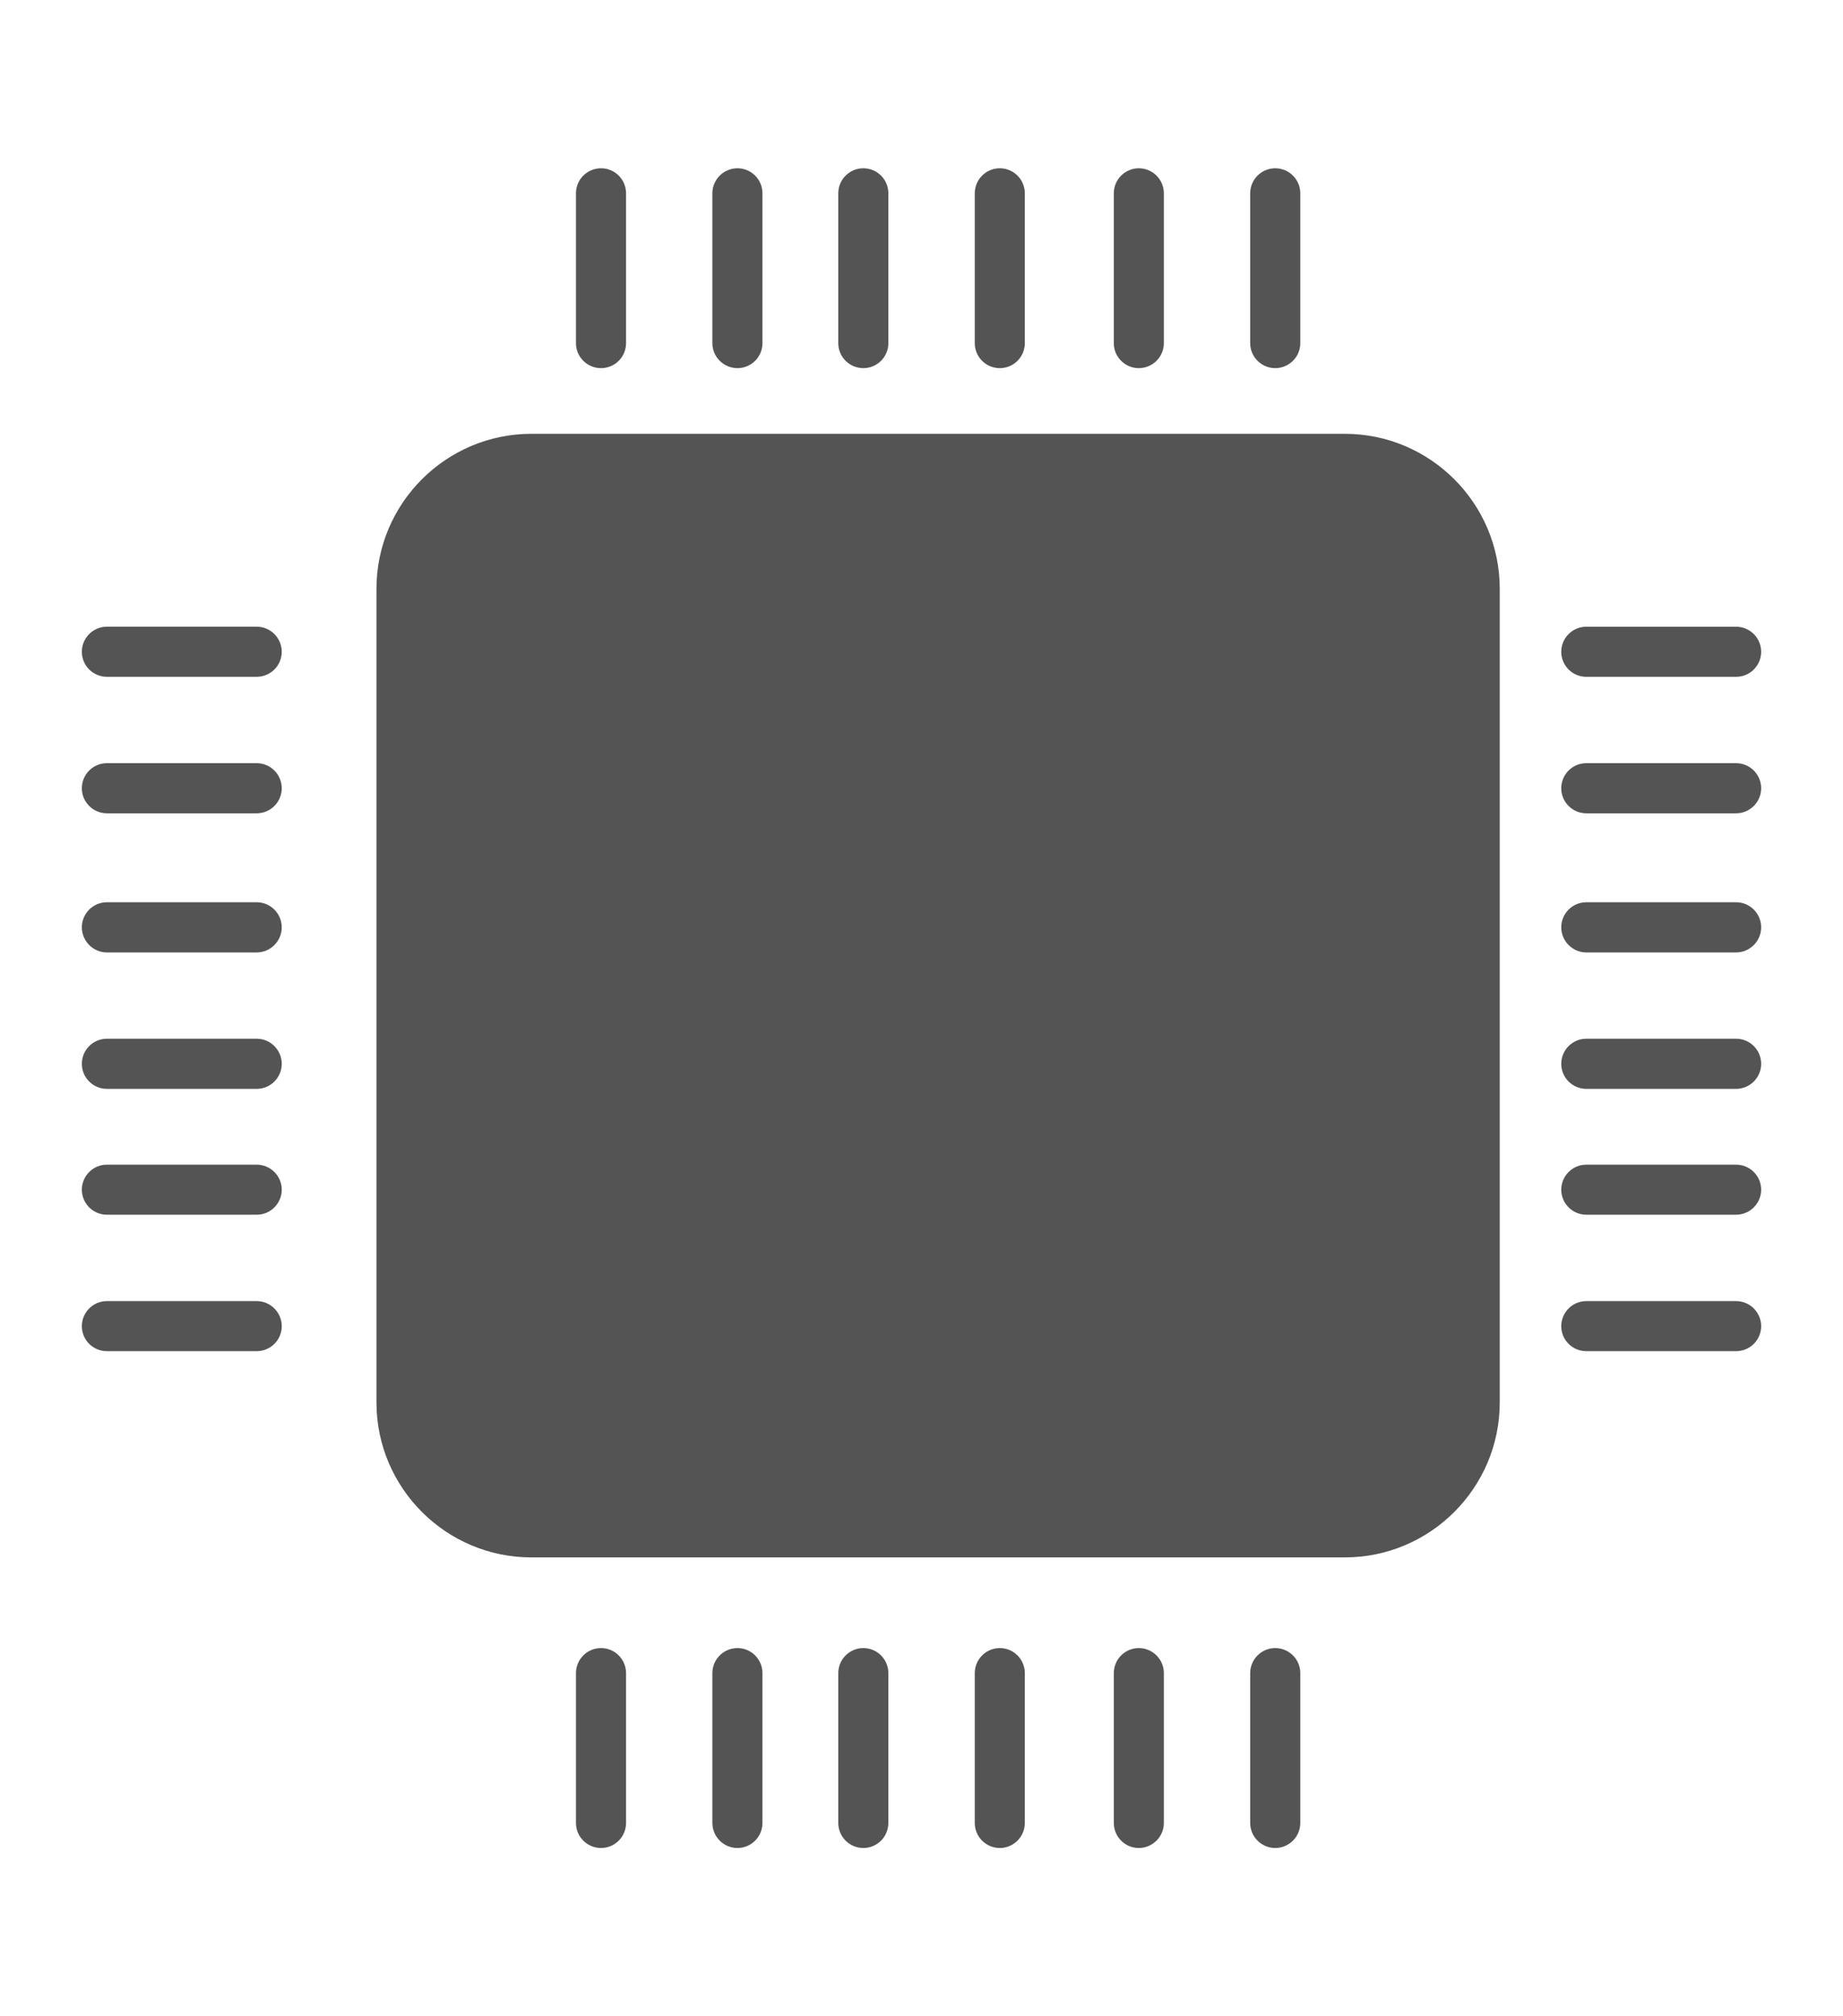<?xml version="1.0" encoding="utf-8"?>
<!-- Generator: Adobe Illustrator 15.0.0, SVG Export Plug-In . SVG Version: 6.00 Build 0)  -->
<!DOCTYPE svg PUBLIC "-//W3C//DTD SVG 1.1//EN" "http://www.w3.org/Graphics/SVG/1.1/DTD/svg11.dtd">
<svg version="1.1" id="Layer_1" xmlns="http://www.w3.org/2000/svg" xmlns:xlink="http://www.w3.org/1999/xlink" x="0px" y="0px"
	 width="64px" height="70px" fill="#545454" viewBox="0 0 64 64" enable-background="new 0 0 64 64" xml:space="preserve">
<g>
	<g>
		<path fill="#545454" d="M46.699,12.061H18.453c-2.964,0-5.38,2.414-5.38,5.38v28.247c0,2.969,2.416,5.381,5.38,5.381h28.246
			c2.966,0,5.381-2.412,5.381-5.381V17.44C52.08,14.475,49.665,12.061,46.699,12.061z"/>
	</g>
	<g>
		<path fill="#545454" d="M55.085,20.498h5.202c0.48,0,0.871-0.389,0.871-0.869c0-0.48-0.391-0.871-0.871-0.871h-5.202
			c-0.479,0-0.869,0.391-0.869,0.871C54.216,20.108,54.606,20.498,55.085,20.498z"/>
	</g>
	<g>
		<path fill="#545454" d="M60.287,23.496h-5.202c-0.479,0-0.869,0.389-0.869,0.871c0,0.479,0.391,0.869,0.869,0.869h5.202
			c0.48,0,0.871-0.391,0.871-0.869C61.158,23.885,60.768,23.496,60.287,23.496z"/>
	</g>
	<g>
		<path fill="#545454" d="M60.287,28.324h-5.202c-0.479,0-0.869,0.391-0.869,0.869c0,0.48,0.391,0.873,0.869,0.873h5.202
			c0.48,0,0.871-0.392,0.871-0.873C61.158,28.715,60.768,28.324,60.287,28.324z"/>
	</g>
	<g>
		<path fill="#545454" d="M60.287,33.062h-5.202c-0.479,0-0.869,0.391-0.869,0.872c0,0.479,0.391,0.869,0.869,0.869h5.202
			c0.48,0,0.871-0.391,0.871-0.869C61.158,33.452,60.768,33.062,60.287,33.062z"/>
	</g>
	<g>
		<path fill="#545454" d="M60.287,37.434h-5.202c-0.479,0-0.869,0.391-0.869,0.869s0.391,0.869,0.869,0.869h5.202c0.48,0,0.871-0.391,0.871-0.869
			S60.768,37.434,60.287,37.434z"/>
	</g>
	<g>
		<path fill="#545454" d="M60.287,42.171h-5.202c-0.479,0-0.869,0.391-0.869,0.872c0,0.479,0.391,0.866,0.869,0.866h5.202
			c0.48,0,0.871-0.387,0.871-0.866C61.158,42.562,60.768,42.171,60.287,42.171z"/>
	</g>
	<g>
		<path fill="#545454" d="M8.914,18.757H3.711c-0.479,0-0.869,0.391-0.869,0.871c0,0.48,0.391,0.869,0.869,0.869h5.203
			c0.479,0,0.87-0.389,0.87-0.869C9.783,19.148,9.392,18.757,8.914,18.757z"/>
	</g>
	<g>
		<path fill="#545454" d="M8.914,23.496H3.711c-0.479,0-0.869,0.389-0.869,0.871c0,0.479,0.391,0.869,0.869,0.869h5.203
			c0.479,0,0.87-0.391,0.87-0.869C9.783,23.885,9.392,23.496,8.914,23.496z"/>
	</g>
	<g>
		<path fill="#545454" d="M8.914,28.324H3.711c-0.479,0-0.869,0.391-0.869,0.869c0,0.48,0.391,0.873,0.869,0.873h5.203
			c0.479,0,0.87-0.392,0.87-0.873C9.783,28.715,9.392,28.324,8.914,28.324z"/>
	</g>
	<g>
		<path fill="#545454" d="M8.914,33.062H3.711c-0.479,0-0.869,0.391-0.869,0.872c0,0.479,0.391,0.869,0.869,0.869h5.203
			c0.479,0,0.87-0.391,0.87-0.869C9.783,33.452,9.392,33.062,8.914,33.062z"/>
	</g>
	<g>
		<path fill="#545454" d="M8.914,37.434H3.711c-0.479,0-0.869,0.391-0.869,0.869s0.391,0.869,0.869,0.869h5.203c0.479,0,0.87-0.391,0.87-0.869
			S9.392,37.434,8.914,37.434z"/>
	</g>
	<g>
		<path fill="#545454" d="M8.914,42.171H3.711c-0.479,0-0.869,0.391-0.869,0.872c0,0.479,0.391,0.866,0.869,0.866h5.203
			c0.479,0,0.87-0.387,0.87-0.866C9.783,42.562,9.392,42.171,8.914,42.171z"/>
	</g>
	<g>
		<path fill="#545454" d="M44.284,54.217c-0.479,0-0.87,0.391-0.87,0.869v5.203c0,0.479,0.392,0.869,0.87,0.869c0.479,0,0.87-0.391,0.87-0.869
			v-5.203C45.154,54.607,44.764,54.217,44.284,54.217z"/>
	</g>
	<g>
		<path fill="#545454" d="M39.545,54.217c-0.477,0-0.867,0.391-0.867,0.869v5.203c0,0.479,0.391,0.869,0.867,0.869c0.48,0,0.871-0.391,0.871-0.869
			v-5.203C40.416,54.607,40.025,54.217,39.545,54.217z"/>
	</g>
	<g>
		<path fill="#545454" d="M34.72,54.217c-0.481,0-0.87,0.391-0.87,0.869v5.203c0,0.479,0.389,0.869,0.87,0.869c0.478,0,0.868-0.391,0.868-0.869
			v-5.203C35.588,54.607,35.197,54.217,34.72,54.217z"/>
	</g>
	<g>
		<path fill="#545454" d="M29.981,54.217c-0.48,0-0.871,0.391-0.871,0.869v5.203c0,0.479,0.391,0.869,0.871,0.869c0.479,0,0.868-0.391,0.868-0.869
			v-5.203C30.849,54.607,30.46,54.217,29.981,54.217z"/>
	</g>
	<g>
		<path fill="#545454" d="M25.609,54.217c-0.48,0-0.871,0.391-0.871,0.869v5.203c0,0.479,0.391,0.869,0.871,0.869c0.479,0,0.868-0.391,0.868-0.869
			v-5.203C26.477,54.607,26.087,54.217,25.609,54.217z"/>
	</g>
	<g>
		<path fill="#545454" d="M20.872,54.217c-0.482,0-0.871,0.391-0.871,0.869v5.203c0,0.479,0.389,0.869,0.871,0.869c0.479,0,0.868-0.391,0.868-0.869
			v-5.203C21.74,54.607,21.351,54.217,20.872,54.217z"/>
	</g>
	<g>
		<path fill="#545454" d="M44.284,9.781c0.479,0,0.87-0.389,0.87-0.866V3.711c0-0.48-0.391-0.869-0.87-0.869c-0.479,0-0.87,0.389-0.87,0.869v5.205
			C43.414,9.392,43.806,9.781,44.284,9.781z"/>
	</g>
	<g>
		<path fill="#545454" d="M39.545,9.781c0.48,0,0.871-0.389,0.871-0.866V3.711c0-0.48-0.391-0.869-0.871-0.869c-0.477,0-0.867,0.389-0.867,0.869
			v5.205C38.678,9.392,39.068,9.781,39.545,9.781z"/>
	</g>
	<g>
		<path fill="#545454" d="M34.72,9.781c0.478,0,0.868-0.389,0.868-0.866V3.711c0-0.48-0.391-0.869-0.868-0.869c-0.481,0-0.87,0.389-0.87,0.869
			v5.205C33.85,9.392,34.238,9.781,34.72,9.781z"/>
	</g>
	<g>
		<path fill="#545454" d="M29.981,9.781c0.479,0,0.868-0.389,0.868-0.866V3.711c0-0.48-0.389-0.869-0.868-0.869c-0.48,0-0.871,0.389-0.871,0.869
			v5.205C29.11,9.392,29.501,9.781,29.981,9.781z"/>
	</g>
	<g>
		<path fill="#545454" d="M25.609,9.781c0.479,0,0.868-0.389,0.868-0.866V3.711c0-0.48-0.389-0.869-0.868-0.869c-0.48,0-0.871,0.389-0.871,0.869
			v5.205C24.738,9.392,25.129,9.781,25.609,9.781z"/>
	</g>
	<g>
		<path fill="#545454" d="M20.872,9.781c0.479,0,0.868-0.389,0.868-0.866V3.711c0-0.48-0.389-0.869-0.868-0.869c-0.482,0-0.871,0.389-0.871,0.869
			v5.205C20.001,9.392,20.39,9.781,20.872,9.781z"/>
	</g>
</g>
</svg>
